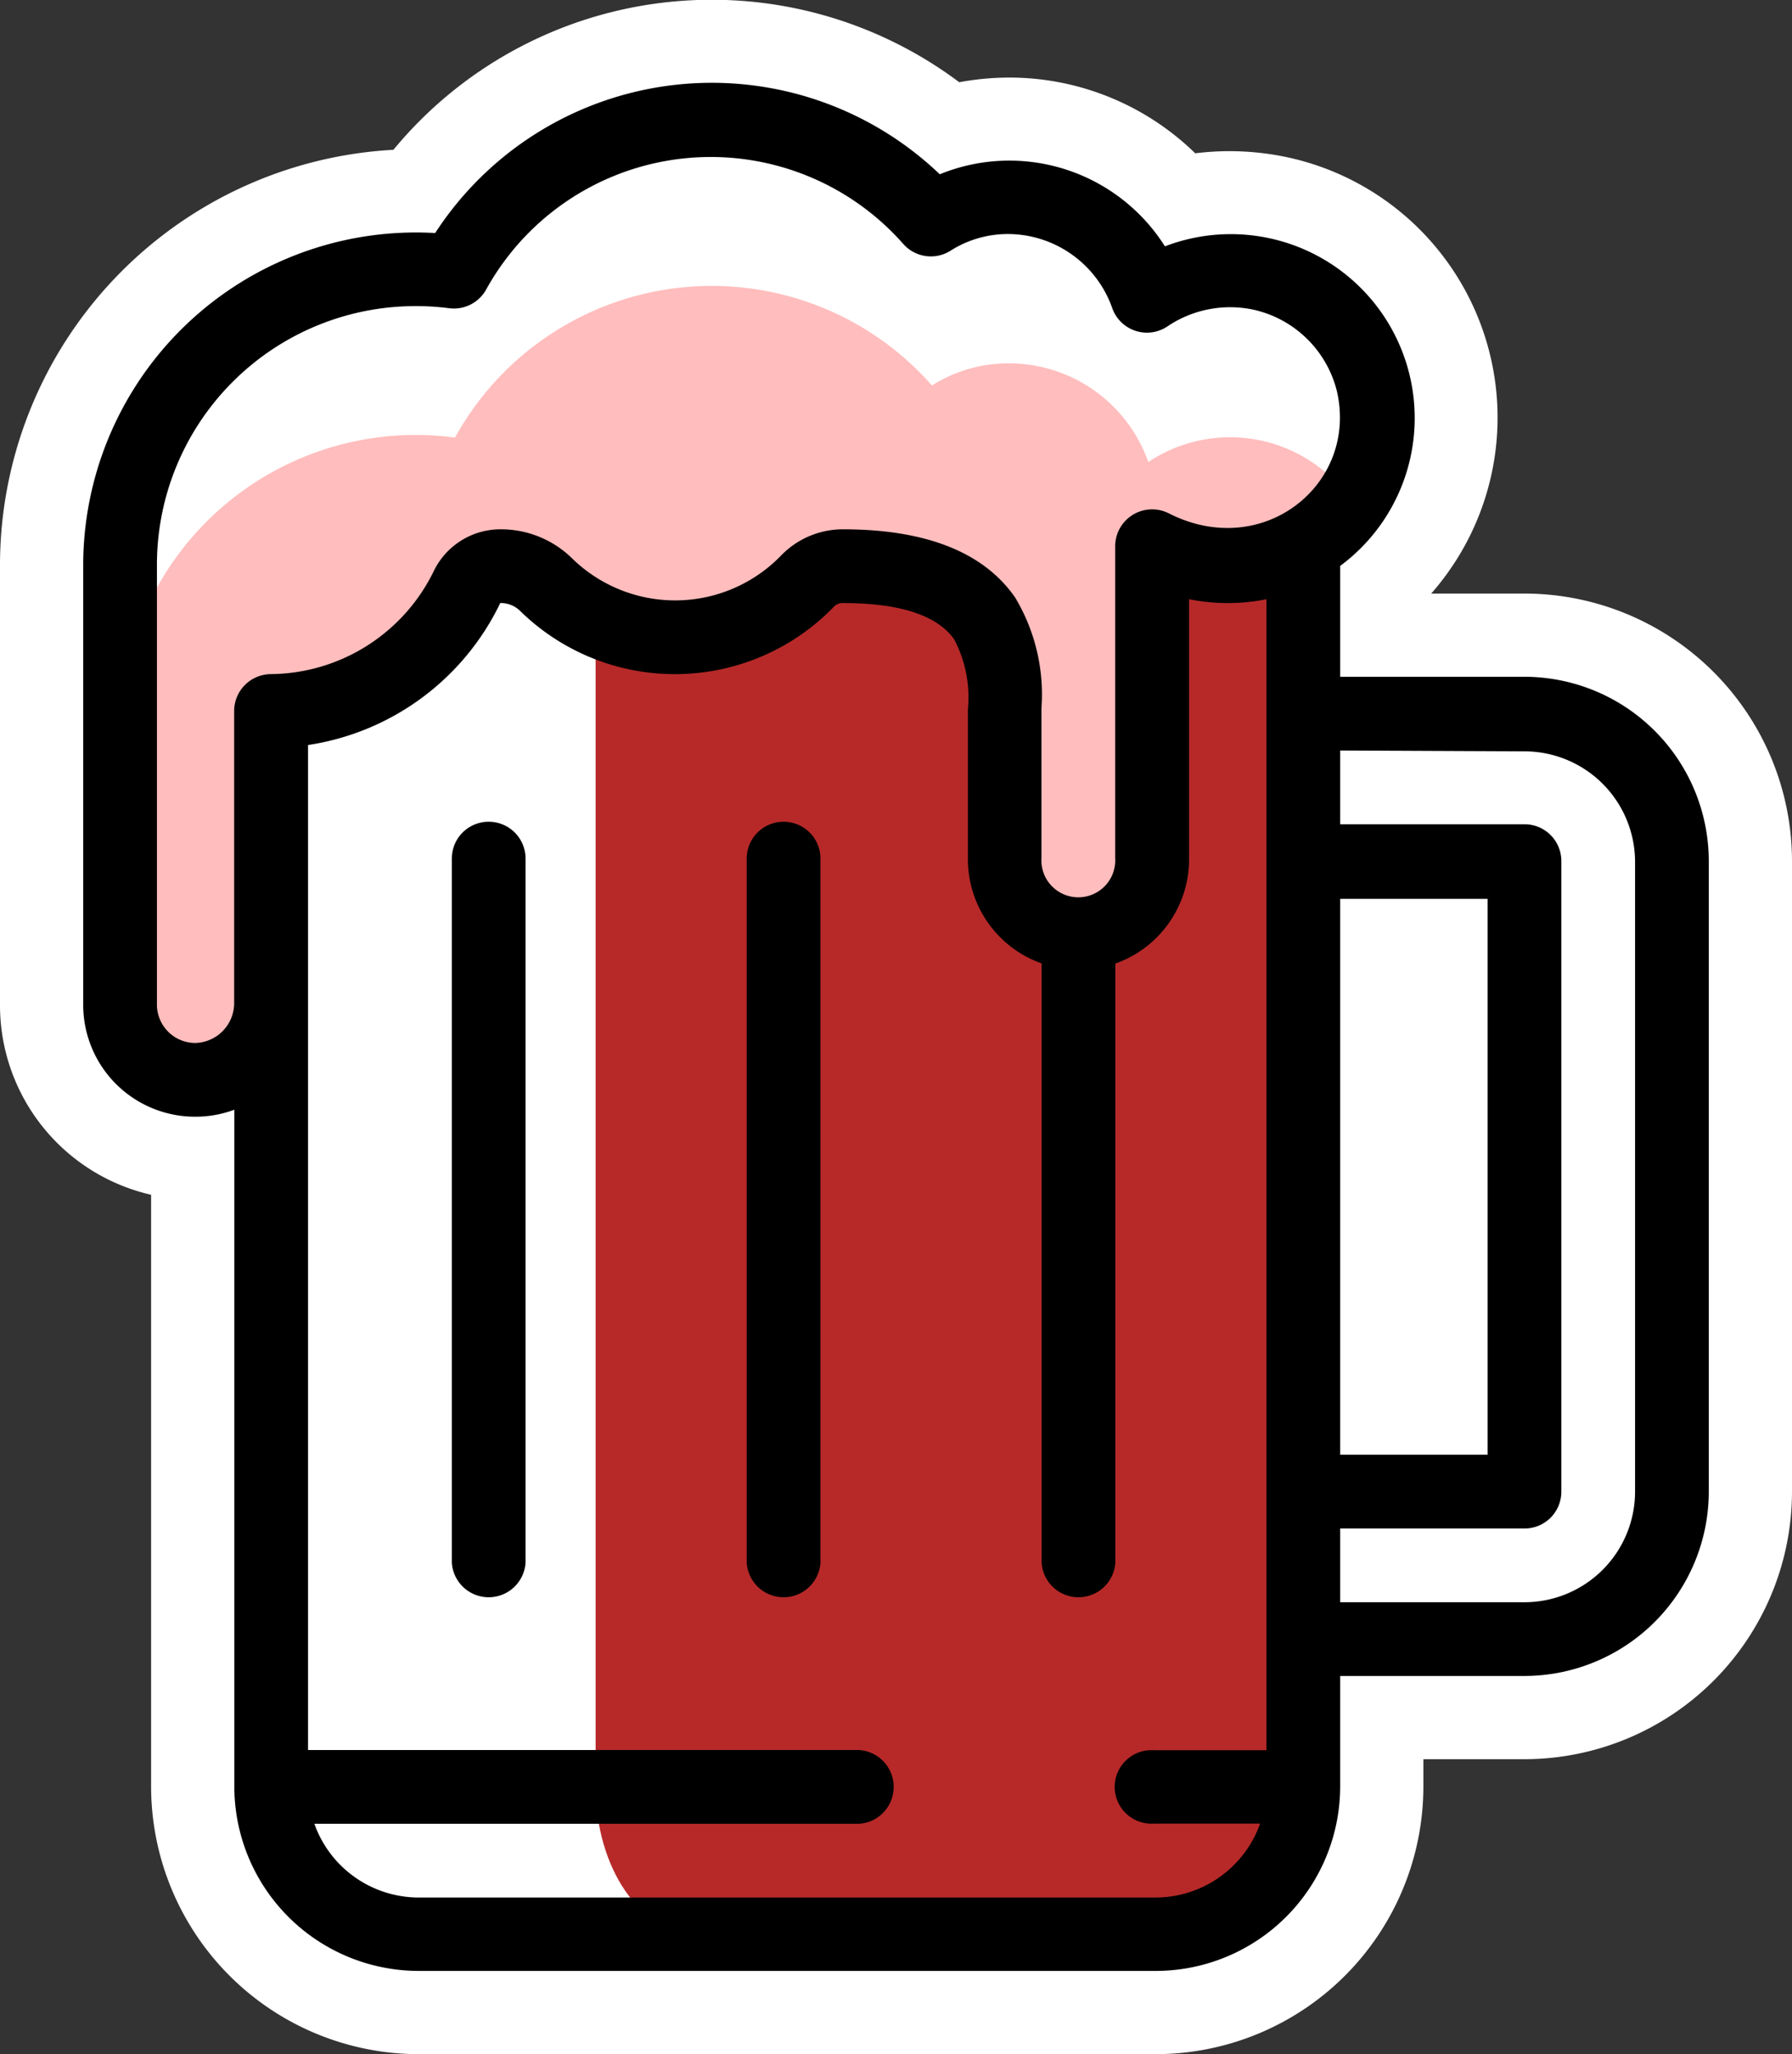 <svg xmlns="http://www.w3.org/2000/svg" viewBox="0 0 107.68 123.41"><rect x="0" y="0" width="107.68" height="123.41" fill="#333333" stroke="none"/><defs><style>.cls-1{fill:#fff;}.cls-2{fill:#b72929;}.cls-3{fill:#ffbdbd;}</style></defs><g id="Capa_2" data-name="Capa 2"><g id="Capa_1-2" data-name="Capa 1"><path class="cls-1" d="M25.16,118.41h44.3a11.09,11.09,0,0,0,11.07-11.08v-6.64H91.61a11.09,11.09,0,0,0,11.07-11.08V51.74A11.09,11.09,0,0,0,91.61,40.66H80.53V34A11.05,11.05,0,0,0,70,14.8a11.06,11.06,0,0,0-13.53-4.33A19.82,19.82,0,0,0,26.15,14,20,20,0,0,0,5,33.86V60.44a6.72,6.72,0,0,0,6.76,6.65,6.63,6.63,0,0,0,2.32-.42v40.66a11.09,11.09,0,0,0,11.08,11.08Z"/><path class="cls-1" d="M69.46,123.41H25.16A16.09,16.09,0,0,1,9.08,107.33V71.78A11.68,11.68,0,0,1,0,60.44V33.86A25,25,0,0,1,23.64,9a24.8,24.8,0,0,1,34-4.06,16.69,16.69,0,0,1,3-.28A16,16,0,0,1,71.82,9.21a16.67,16.67,0,0,1,5.54.24A16,16,0,0,1,86,35.66h5.61a16.09,16.09,0,0,1,16.07,16.08V89.61a16.09,16.09,0,0,1-16.07,16.08H85.53v1.64A16.09,16.09,0,0,1,69.46,123.41ZM19.08,59.46v47.87a6.09,6.09,0,0,0,6.08,6.08h44.3a6.08,6.08,0,0,0,6.07-6.08V95.69H91.61a6.08,6.08,0,0,0,6.07-6.08V51.74a6.08,6.08,0,0,0-6.07-6.08H75.53V31.46l2-1.5a6,6,0,0,0-2.27-10.73,6.21,6.21,0,0,0-3.53.24l-3.81,1.45-2.19-3.44a6.11,6.11,0,0,0-5.13-2.83,5.82,5.82,0,0,0-2.27.45l-3,1.23L53,14.11a14.82,14.82,0,0,0-22.67,2.63l-1.58,2.4L25.87,19a14.94,14.94,0,0,0-11.2,4.09A14.73,14.73,0,0,0,10,33.86V60.44a1.71,1.71,0,0,0,1.76,1.65,1.6,1.6,0,0,0,.57-.11Z"/><path class="cls-2" d="M78.3,32.79l-42.51.12v74.42c0,4.9,2.72,8.86,6.07,8.86H72.24c3.36,0,6.08-4,6.08-8.86V32.83Z"/><path class="cls-3" d="M81.21,30.11A8.85,8.85,0,0,0,69,27.76a8.87,8.87,0,0,0-8.36-5.93A8.58,8.58,0,0,0,56,23.16a17.62,17.62,0,0,0-28.66,3.13A17.77,17.77,0,0,0,7.21,43.83V60.44a4.54,4.54,0,0,0,4.55,4.43,4.62,4.62,0,0,0,4.54-4.48V42.72a13.23,13.23,0,0,0,11.78-7.47,2.21,2.21,0,0,1,2-1.23,3.87,3.87,0,0,1,2.73,1.09,11.06,11.06,0,0,0,15.72-.2A3,3,0,0,1,50.63,34c9.86,0,9.75,5.64,9.75,8.7v8.86a4.43,4.43,0,0,0,8.86,0V32.88a9.23,9.23,0,0,0,12-2.77Z"/><path d="M29.37,49.37a2.21,2.21,0,0,0-2.22,2.21V93.89a2.22,2.22,0,0,0,4.43,0V51.58a2.21,2.21,0,0,0-2.21-2.21Z"/><path d="M47.09,49.37a2.21,2.21,0,0,0-2.22,2.21V93.89a2.22,2.22,0,0,0,4.43,0V51.58a2.21,2.21,0,0,0-2.21-2.21Z"/><path d="M25.16,118.41h44.3a11.09,11.09,0,0,0,11.07-11.08v-6.64H91.61a11.09,11.09,0,0,0,11.07-11.08V51.74A11.09,11.09,0,0,0,91.61,40.66H80.53V34A11.05,11.05,0,0,0,70,14.8a11.06,11.06,0,0,0-13.53-4.33A19.82,19.82,0,0,0,26.15,14,20,20,0,0,0,5,33.86V60.44a6.72,6.72,0,0,0,6.76,6.65,6.63,6.63,0,0,0,2.32-.42v40.66a11.09,11.09,0,0,0,11.08,11.08ZM69.46,114H25.16a6.66,6.66,0,0,1-6.27-4.43H51.63a2.22,2.22,0,0,0,0-4.43H18.51V44.76a15.35,15.35,0,0,0,11.55-8.53,1.66,1.66,0,0,1,1.18.46,13.29,13.29,0,0,0,18.87-.24.71.71,0,0,1,.52-.22c3.45,0,5.7.74,6.71,2.19a7.5,7.5,0,0,1,.82,4.2v9a6.64,6.64,0,0,0,4.43,6.26V93.89a2.22,2.22,0,0,0,4.43,0v-36a6.64,6.64,0,0,0,4.43-6.26V36a11.74,11.74,0,0,0,4.65,0v69.15H69.34a2.21,2.21,0,1,0,0,4.41h6.38A6.68,6.68,0,0,1,69.46,114ZM80.53,54h8.86V87.4H80.53Zm11.08-8.86a6.65,6.65,0,0,1,6.64,6.65V89.61a6.65,6.65,0,0,1-6.64,6.65H80.53V91.83H91.61a2.21,2.21,0,0,0,2.21-2.22V51.74a2.21,2.21,0,0,0-2.21-2.22H80.53V45.09ZM11.76,62.66a2.31,2.31,0,0,1-2.33-2.22V33.86A15.54,15.54,0,0,1,25,18.39a15.18,15.18,0,0,1,2,.13,2.22,2.22,0,0,0,2.21-1.12,15.42,15.42,0,0,1,25.08-2.73,2.21,2.21,0,0,0,2.83.39,6.41,6.41,0,0,1,3.44-1,6.66,6.66,0,0,1,6.27,4.44,2.21,2.21,0,0,0,3.32,1.11,6.73,6.73,0,0,1,5.19-1,6.66,6.66,0,0,1,5,4.92c1.26,5.59-4.47,10.18-10.11,7.31a2.22,2.22,0,0,0-3.22,2v18.7a2.22,2.22,0,1,1-4.43,0v-9A11.31,11.31,0,0,0,61,35.9c-1.88-2.72-5.36-4.1-10.35-4.1a5.17,5.17,0,0,0-3.71,1.57,8.86,8.86,0,0,1-12.58.16,6.1,6.1,0,0,0-4.28-1.73,4.45,4.45,0,0,0-4,2.48,11,11,0,0,1-9.81,6.22,2.22,2.22,0,0,0-2.2,2.22V60.34a2.4,2.4,0,0,1-2.32,2.32Z"/></g></g></svg>